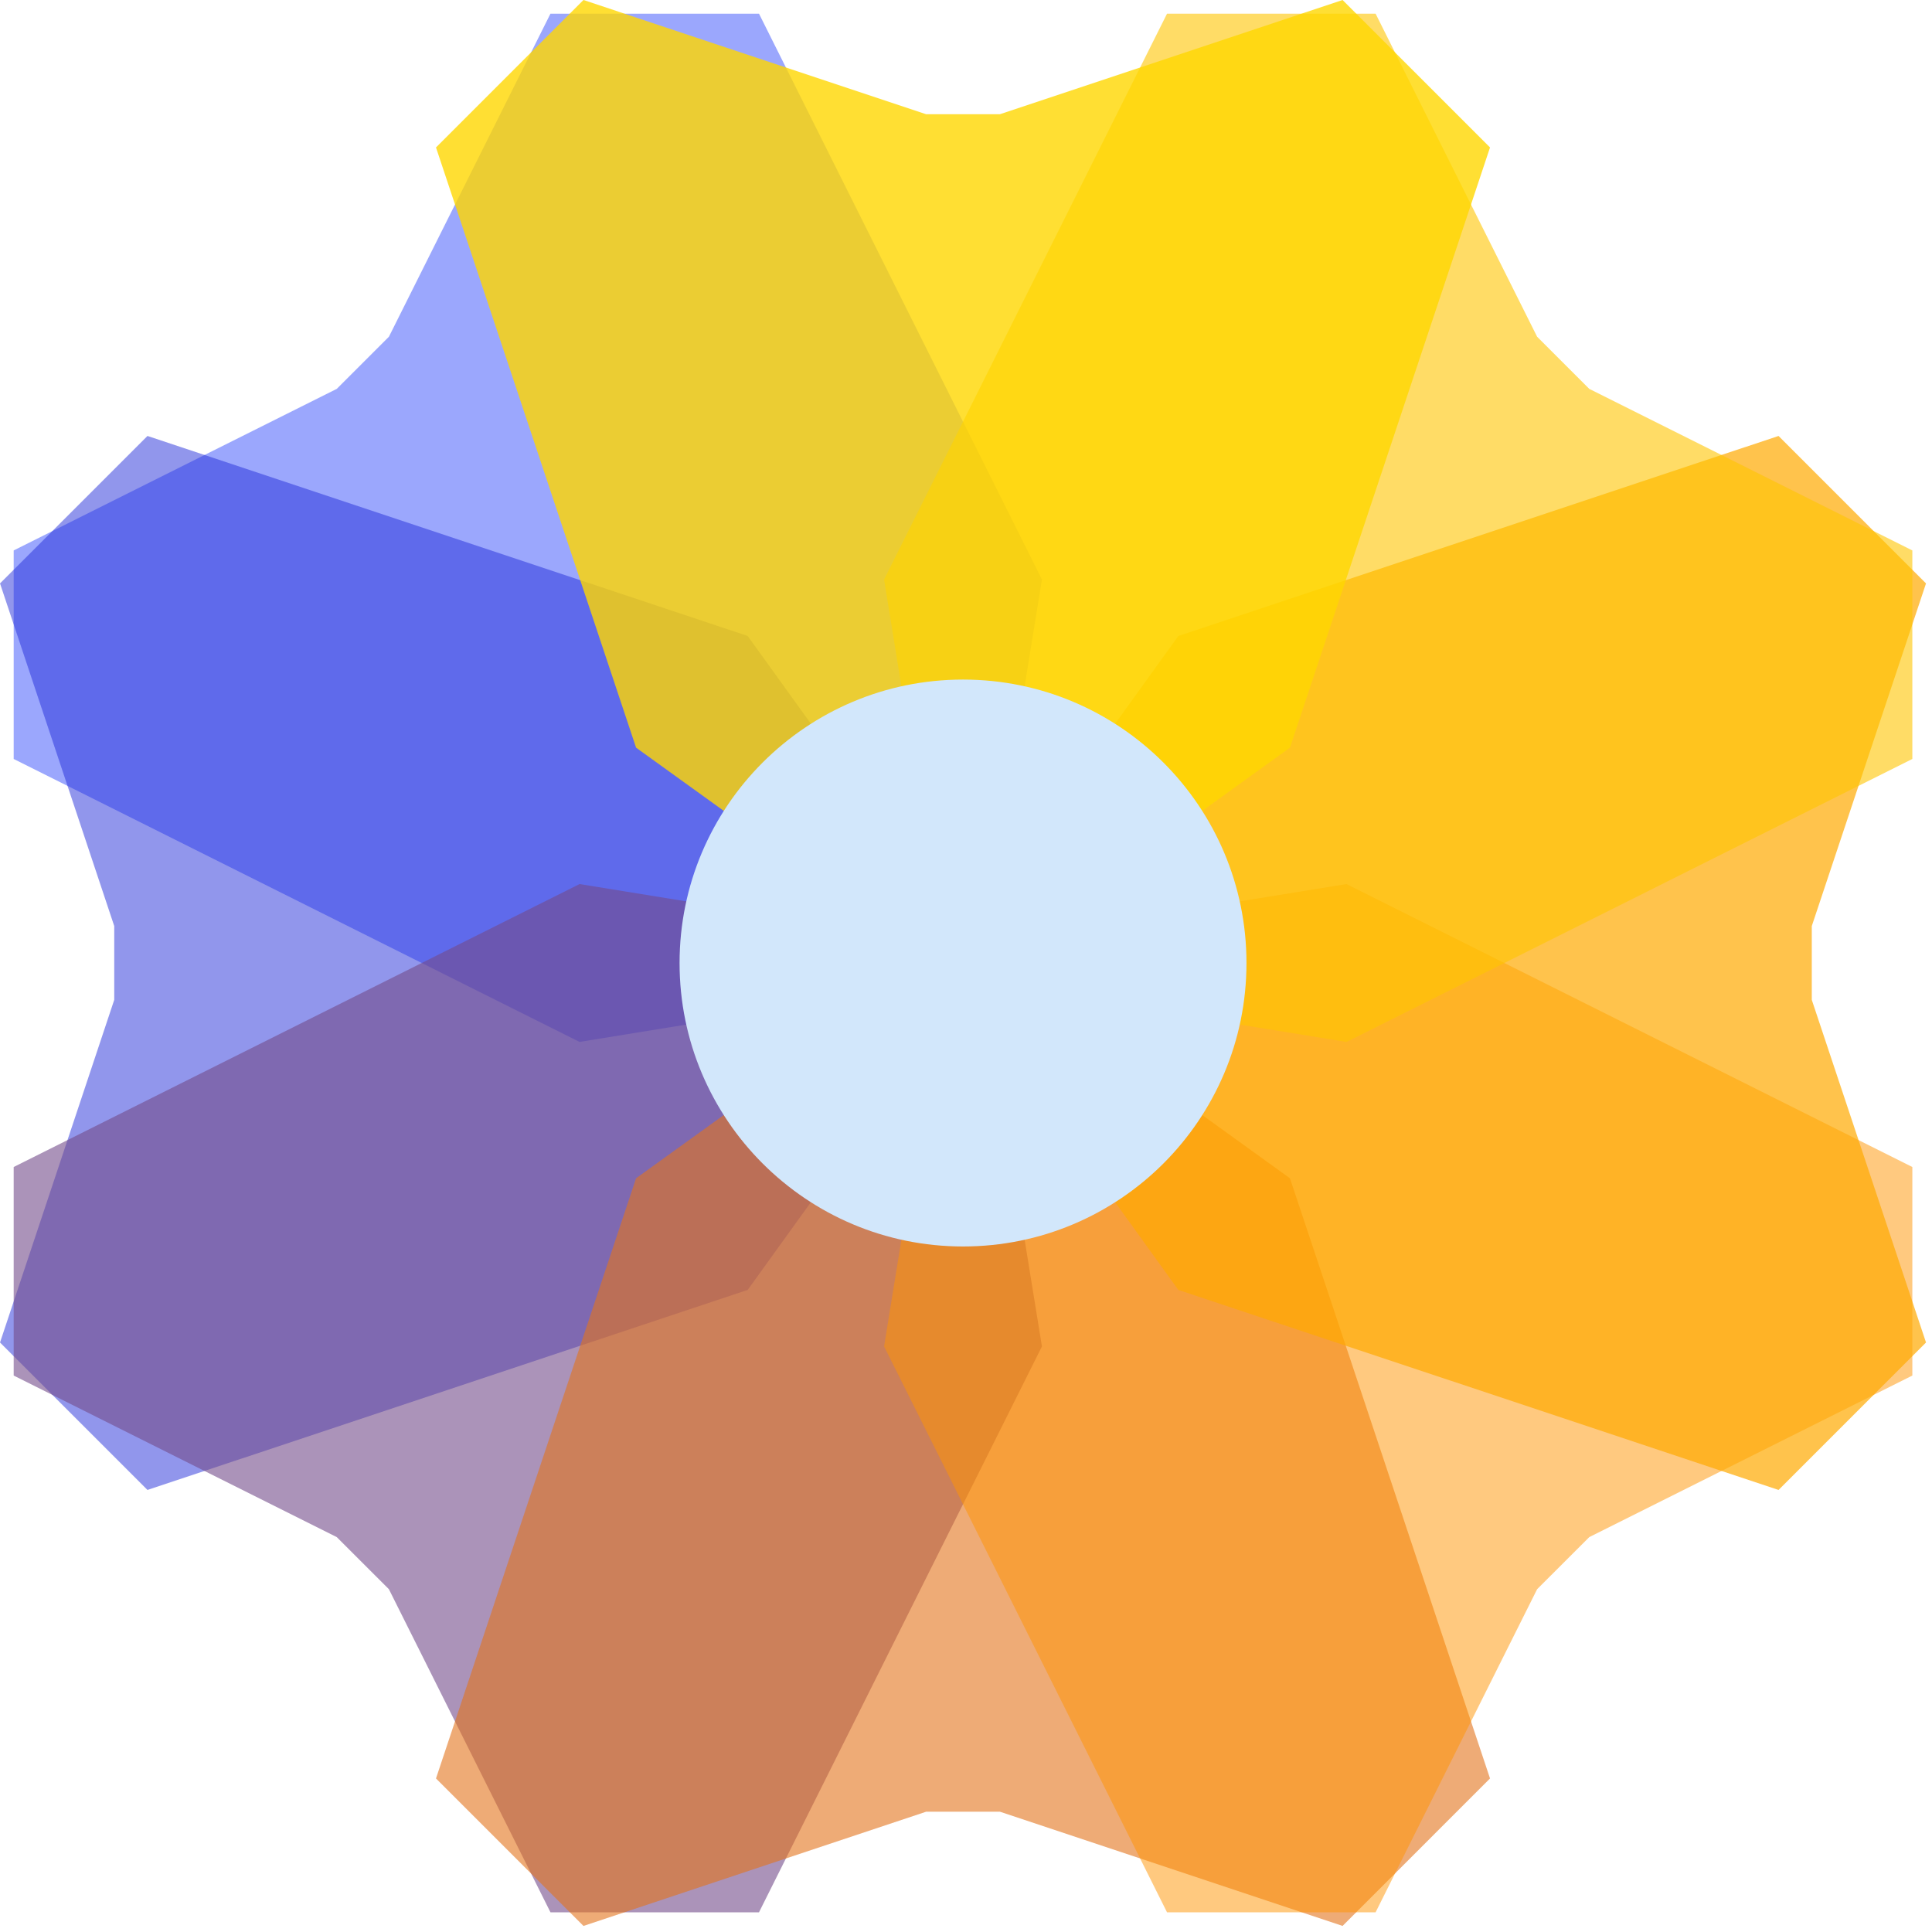 <svg width="120" height="120" viewBox="0 0 120 120" fill="none" xmlns="http://www.w3.org/2000/svg">
<path fill-rule="evenodd" clip-rule="evenodd" d="M63.36 44.356L64.716 35.996C60.815 28.195 52.841 12.244 47.143 0.85H34.19C30.459 8.311 26.13 16.97 24.156 20.916L20.916 24.154C16.97 26.128 8.311 30.457 0.85 34.188V47.141C12.246 52.839 28.197 60.815 35.998 64.716L44.356 63.358C49.384 58.332 58.332 49.382 63.36 44.356Z" fill="#0523FA" fill-opacity="0.4"/>
<path fill-rule="evenodd" clip-rule="evenodd" d="M51.391 46.373L46.441 39.502C38.167 36.746 21.247 31.106 9.16 27.078L0.001 36.237C2.639 44.151 5.701 53.334 7.096 57.52V62.101C5.701 66.287 2.639 75.47 0.001 83.384L9.16 92.543C21.247 88.515 38.167 82.875 46.441 80.119L51.391 73.248V46.373Z" fill="#242EDB" fill-opacity="0.5"/>
<path fill-rule="evenodd" clip-rule="evenodd" d="M44.356 56.267L35.998 54.91C28.197 58.81 12.246 66.787 0.85 72.485V85.438C8.311 89.168 16.97 93.498 20.916 95.472L24.156 98.709C26.13 102.655 30.459 111.315 34.19 118.776H47.143C52.841 107.382 60.815 91.431 64.716 83.629L63.36 75.27C58.332 70.244 49.384 61.293 44.356 56.267Z" fill="#744B8B" fill-opacity="0.6"/>
<path fill-rule="evenodd" clip-rule="evenodd" d="M46.378 68.232L39.507 73.185C36.748 81.459 31.111 98.379 27.08 110.463L36.24 119.623C44.154 116.985 53.339 113.924 57.524 112.528H62.104C66.29 113.924 75.475 116.985 83.389 119.623L92.548 110.463C88.52 98.379 82.88 81.459 80.121 73.185L73.253 68.232H46.378Z" fill="#E3741C" fill-opacity="0.6"/>
<path fill-rule="evenodd" clip-rule="evenodd" d="M75.272 56.267L83.632 54.91C91.432 58.81 107.384 66.787 118.779 72.485V85.438C111.318 89.168 102.658 93.498 98.712 95.472L95.473 98.709C93.501 102.655 89.171 111.315 85.441 118.776H72.486C66.79 107.382 58.813 91.431 54.912 83.629L56.268 75.27C61.296 70.244 70.244 61.293 75.272 56.267Z" fill="#FF9400" fill-opacity="0.5"/>
<path fill-rule="evenodd" clip-rule="evenodd" d="M68.238 46.373L73.188 39.502C81.464 36.746 98.382 31.106 110.469 27.078L119.628 36.237C116.99 44.151 113.93 53.334 112.533 57.52V62.101C113.93 66.287 116.99 75.47 119.628 83.384L110.469 92.543C98.382 88.515 81.464 82.875 73.188 80.119L68.238 73.248V46.373Z" fill="#FFAA00" fill-opacity="0.7"/>
<path fill-rule="evenodd" clip-rule="evenodd" d="M56.268 44.356L54.912 35.996C58.813 28.195 66.79 12.244 72.486 0.85H85.441C89.171 8.311 93.501 16.97 95.473 20.916L98.712 24.154C102.658 26.128 111.318 30.457 118.779 34.188V47.141C107.384 52.839 91.432 60.815 83.632 64.716L75.272 63.358C70.244 58.332 61.296 49.382 56.268 44.356Z" fill="#FFC500" fill-opacity="0.6"/>
<path fill-rule="evenodd" clip-rule="evenodd" d="M46.378 51.39L39.507 46.438C36.748 38.164 31.111 21.244 27.08 9.159L36.24 0C44.154 2.638 53.339 5.698 57.524 7.095H62.104C66.29 5.698 75.475 2.638 83.389 0L92.548 9.159C88.52 21.244 82.88 38.164 80.121 46.438L73.253 51.39H46.378Z" fill="#FFD700" fill-opacity="0.8"/>
<path d="M59.815 77.421C50.092 77.421 42.209 69.538 42.209 59.815C42.209 50.092 50.092 42.209 59.815 42.209C69.538 42.209 77.421 50.092 77.421 59.815C77.421 69.538 69.538 77.421 59.815 77.421Z" fill="#D2E7FB"/>
</svg>
